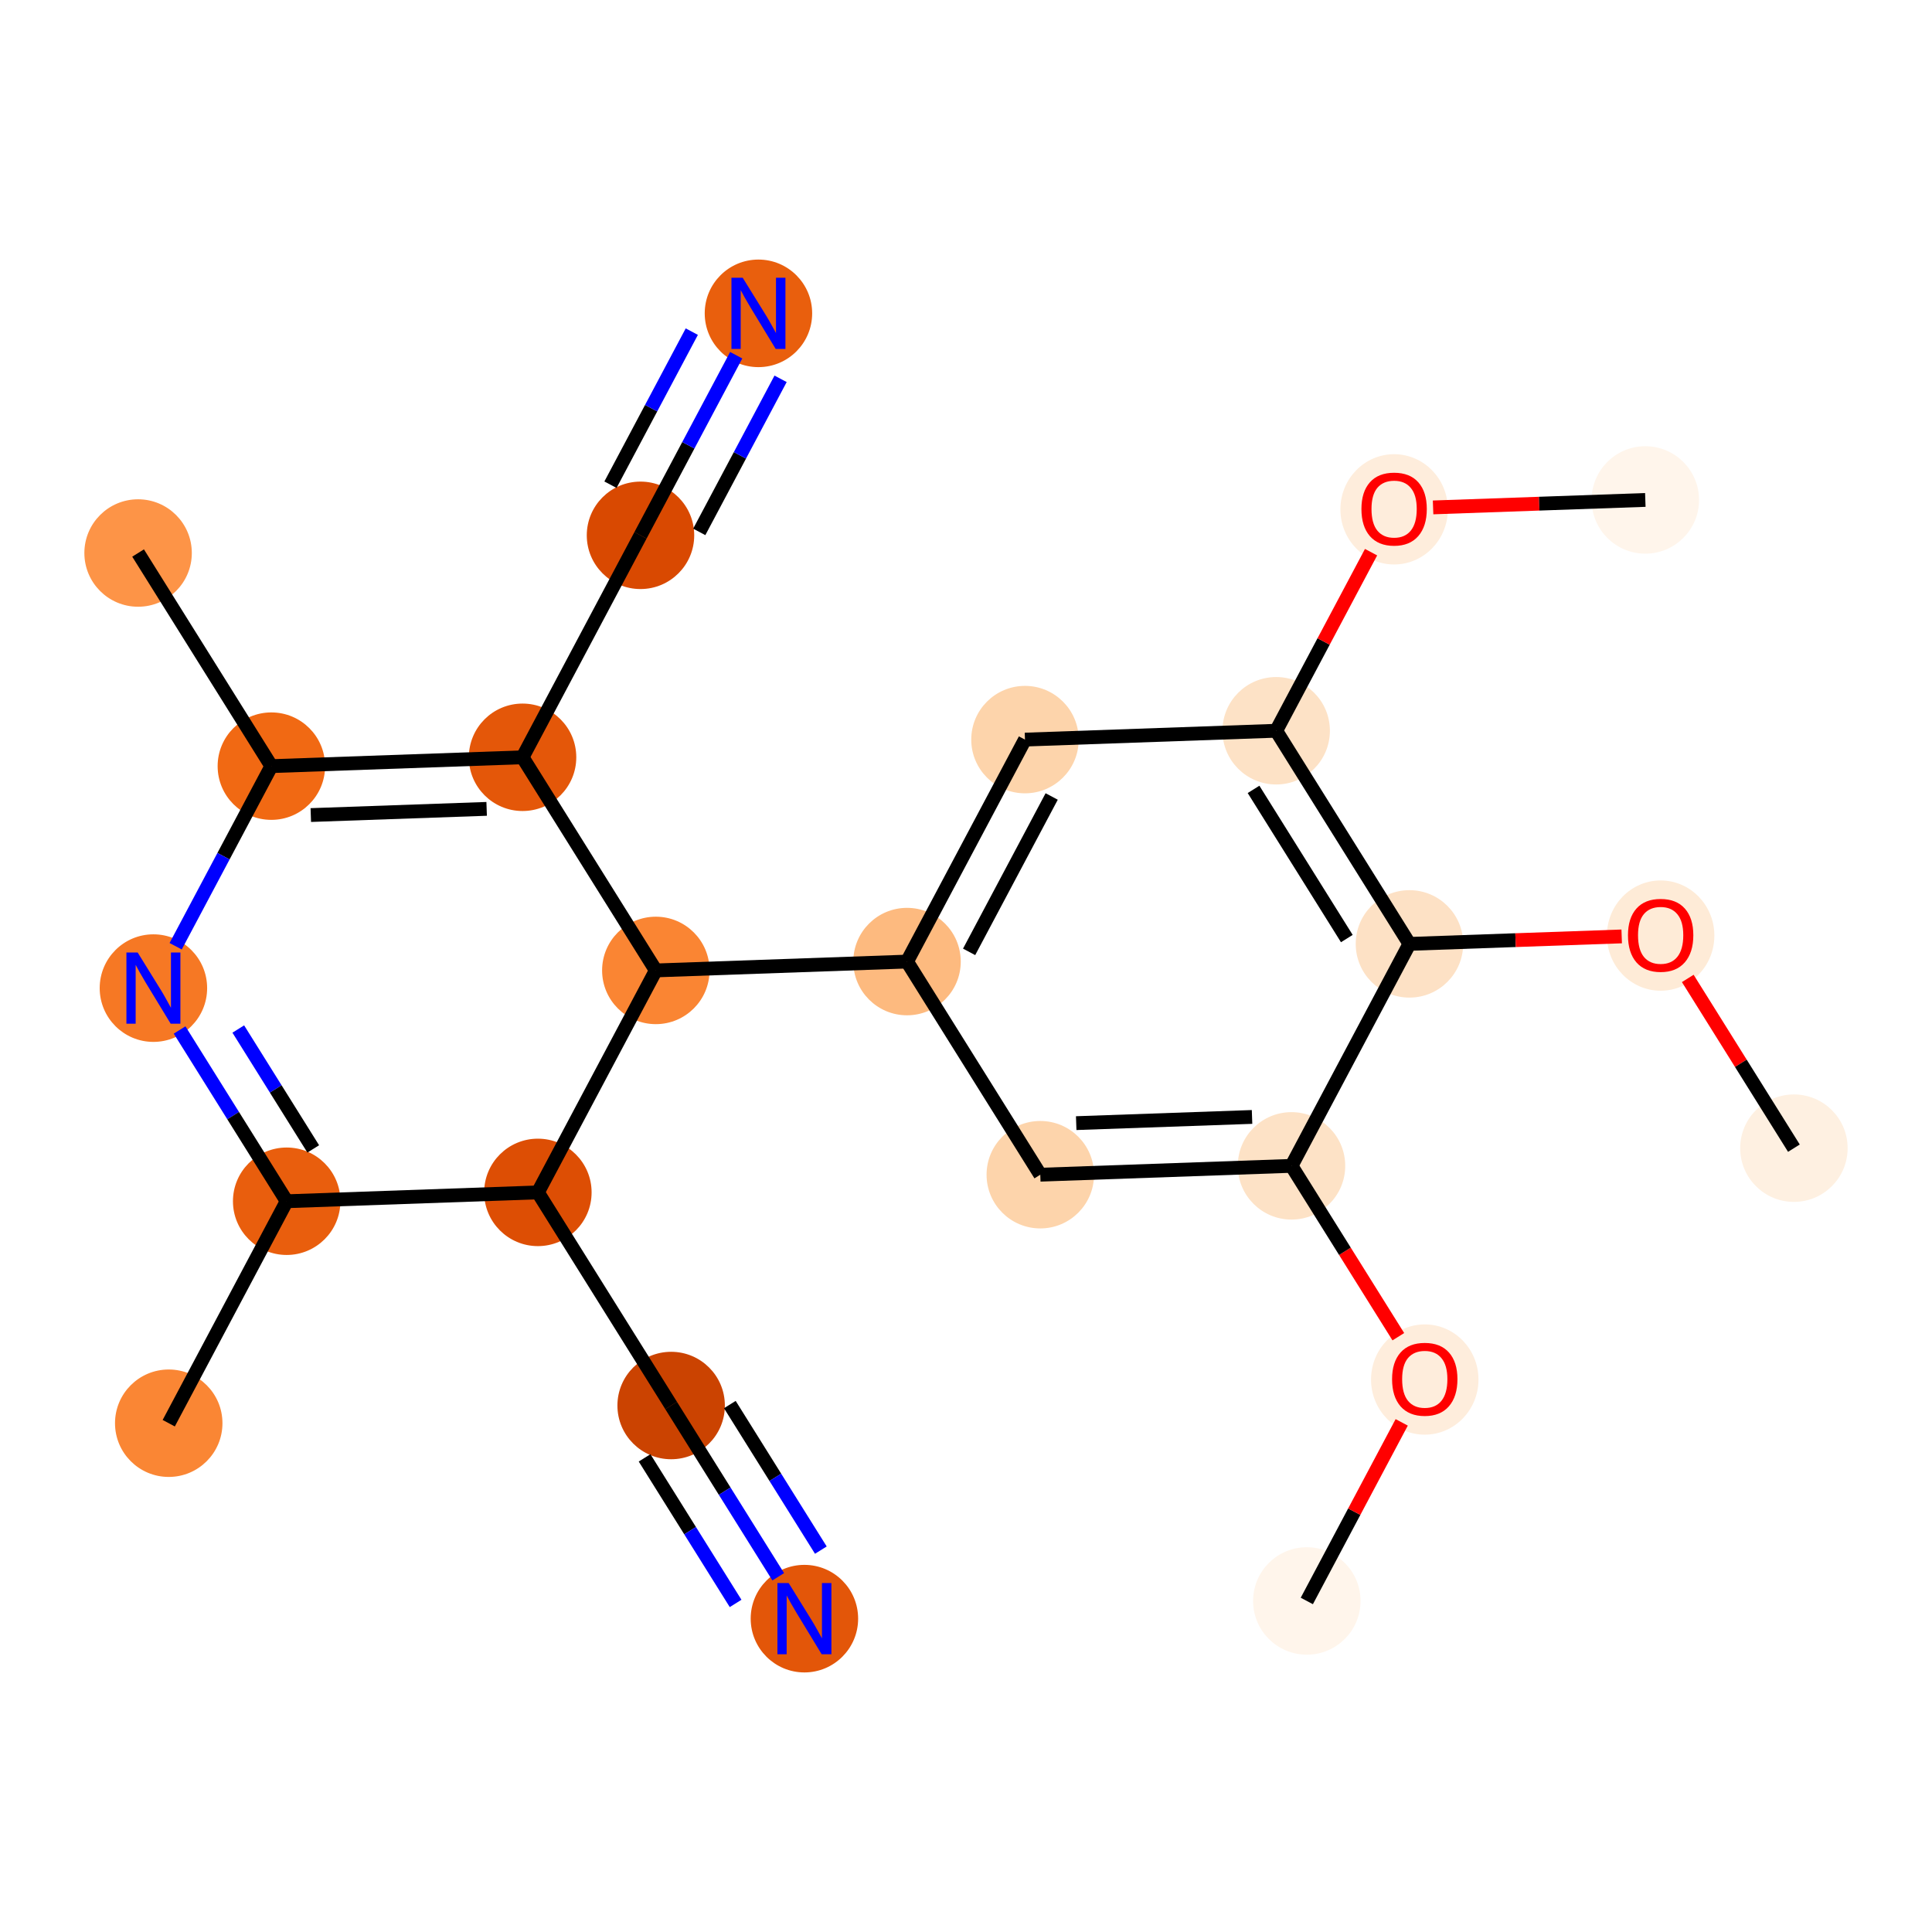 <?xml version='1.0' encoding='iso-8859-1'?>
<svg version='1.1' baseProfile='full'
              xmlns='http://www.w3.org/2000/svg'
                      xmlns:rdkit='http://www.rdkit.org/xml'
                      xmlns:xlink='http://www.w3.org/1999/xlink'
                  xml:space='preserve'
width='280px' height='280px' viewBox='0 0 280 280'>
<!-- END OF HEADER -->
<rect style='opacity:1.0;fill:#FFFFFF;stroke:none' width='280' height='280' x='0' y='0'> </rect>
<ellipse cx='189.394' cy='232.023' rx='7.286' ry='7.286'  style='fill:#FFF5EB;fill-rule:evenodd;stroke:#FFF5EB;stroke-width:1.0px;stroke-linecap:butt;stroke-linejoin:miter;stroke-opacity:1' />
<ellipse cx='206.487' cy='199.933' rx='7.286' ry='7.491'  style='fill:#FEEDDC;fill-rule:evenodd;stroke:#FEEDDC;stroke-width:1.0px;stroke-linecap:butt;stroke-linejoin:miter;stroke-opacity:1' />
<ellipse cx='187.174' cy='168.965' rx='7.286' ry='7.286'  style='fill:#FDE2C6;fill-rule:evenodd;stroke:#FDE2C6;stroke-width:1.0px;stroke-linecap:butt;stroke-linejoin:miter;stroke-opacity:1' />
<ellipse cx='150.767' cy='170.247' rx='7.286' ry='7.286'  style='fill:#FDD4AB;fill-rule:evenodd;stroke:#FDD4AB;stroke-width:1.0px;stroke-linecap:butt;stroke-linejoin:miter;stroke-opacity:1' />
<ellipse cx='131.453' cy='139.359' rx='7.286' ry='7.286'  style='fill:#FDBA7F;fill-rule:evenodd;stroke:#FDBA7F;stroke-width:1.0px;stroke-linecap:butt;stroke-linejoin:miter;stroke-opacity:1' />
<ellipse cx='95.047' cy='140.641' rx='7.286' ry='7.286'  style='fill:#FA8533;fill-rule:evenodd;stroke:#FA8533;stroke-width:1.0px;stroke-linecap:butt;stroke-linejoin:miter;stroke-opacity:1' />
<ellipse cx='75.733' cy='109.753' rx='7.286' ry='7.286'  style='fill:#E45709;fill-rule:evenodd;stroke:#E45709;stroke-width:1.0px;stroke-linecap:butt;stroke-linejoin:miter;stroke-opacity:1' />
<ellipse cx='92.826' cy='77.583' rx='7.286' ry='7.286'  style='fill:#D94901;fill-rule:evenodd;stroke:#D94901;stroke-width:1.0px;stroke-linecap:butt;stroke-linejoin:miter;stroke-opacity:1' />
<ellipse cx='109.919' cy='45.413' rx='7.286' ry='7.295'  style='fill:#E95F0D;fill-rule:evenodd;stroke:#E95F0D;stroke-width:1.0px;stroke-linecap:butt;stroke-linejoin:miter;stroke-opacity:1' />
<ellipse cx='39.327' cy='111.035' rx='7.286' ry='7.286'  style='fill:#F16913;fill-rule:evenodd;stroke:#F16913;stroke-width:1.0px;stroke-linecap:butt;stroke-linejoin:miter;stroke-opacity:1' />
<ellipse cx='20.013' cy='80.147' rx='7.286' ry='7.286'  style='fill:#FD9447;fill-rule:evenodd;stroke:#FD9447;stroke-width:1.0px;stroke-linecap:butt;stroke-linejoin:miter;stroke-opacity:1' />
<ellipse cx='22.234' cy='143.205' rx='7.286' ry='7.295'  style='fill:#F67824;fill-rule:evenodd;stroke:#F67824;stroke-width:1.0px;stroke-linecap:butt;stroke-linejoin:miter;stroke-opacity:1' />
<ellipse cx='41.547' cy='174.093' rx='7.286' ry='7.286'  style='fill:#E95E0D;fill-rule:evenodd;stroke:#E95E0D;stroke-width:1.0px;stroke-linecap:butt;stroke-linejoin:miter;stroke-opacity:1' />
<ellipse cx='24.454' cy='206.263' rx='7.286' ry='7.286'  style='fill:#FA8634;fill-rule:evenodd;stroke:#FA8634;stroke-width:1.0px;stroke-linecap:butt;stroke-linejoin:miter;stroke-opacity:1' />
<ellipse cx='77.954' cy='172.811' rx='7.286' ry='7.286'  style='fill:#DD4E04;fill-rule:evenodd;stroke:#DD4E04;stroke-width:1.0px;stroke-linecap:butt;stroke-linejoin:miter;stroke-opacity:1' />
<ellipse cx='97.267' cy='203.699' rx='7.286' ry='7.286'  style='fill:#CB4301;fill-rule:evenodd;stroke:#CB4301;stroke-width:1.0px;stroke-linecap:butt;stroke-linejoin:miter;stroke-opacity:1' />
<ellipse cx='116.581' cy='234.587' rx='7.286' ry='7.295'  style='fill:#E35609;fill-rule:evenodd;stroke:#E35609;stroke-width:1.0px;stroke-linecap:butt;stroke-linejoin:miter;stroke-opacity:1' />
<ellipse cx='148.547' cy='107.189' rx='7.286' ry='7.286'  style='fill:#FDD4AB;fill-rule:evenodd;stroke:#FDD4AB;stroke-width:1.0px;stroke-linecap:butt;stroke-linejoin:miter;stroke-opacity:1' />
<ellipse cx='184.953' cy='105.907' rx='7.286' ry='7.286'  style='fill:#FDE2C6;fill-rule:evenodd;stroke:#FDE2C6;stroke-width:1.0px;stroke-linecap:butt;stroke-linejoin:miter;stroke-opacity:1' />
<ellipse cx='202.046' cy='73.817' rx='7.286' ry='7.491'  style='fill:#FEEDDC;fill-rule:evenodd;stroke:#FEEDDC;stroke-width:1.0px;stroke-linecap:butt;stroke-linejoin:miter;stroke-opacity:1' />
<ellipse cx='238.453' cy='72.455' rx='7.286' ry='7.286'  style='fill:#FFF5EB;fill-rule:evenodd;stroke:#FFF5EB;stroke-width:1.0px;stroke-linecap:butt;stroke-linejoin:miter;stroke-opacity:1' />
<ellipse cx='204.267' cy='136.795' rx='7.286' ry='7.286'  style='fill:#FDE1C5;fill-rule:evenodd;stroke:#FDE1C5;stroke-width:1.0px;stroke-linecap:butt;stroke-linejoin:miter;stroke-opacity:1' />
<ellipse cx='240.673' cy='135.593' rx='7.286' ry='7.491'  style='fill:#FEEBD7;fill-rule:evenodd;stroke:#FEEBD7;stroke-width:1.0px;stroke-linecap:butt;stroke-linejoin:miter;stroke-opacity:1' />
<ellipse cx='259.987' cy='166.401' rx='7.286' ry='7.286'  style='fill:#FEF0E1;fill-rule:evenodd;stroke:#FEF0E1;stroke-width:1.0px;stroke-linecap:butt;stroke-linejoin:miter;stroke-opacity:1' />
<path class='bond-0 atom-0 atom-1' d='M 189.394,232.023 L 196.27,219.082' style='fill:none;fill-rule:evenodd;stroke:#000000;stroke-width:2.0px;stroke-linecap:butt;stroke-linejoin:miter;stroke-opacity:1' />
<path class='bond-0 atom-0 atom-1' d='M 196.27,219.082 L 203.146,206.141' style='fill:none;fill-rule:evenodd;stroke:#FF0000;stroke-width:2.0px;stroke-linecap:butt;stroke-linejoin:miter;stroke-opacity:1' />
<path class='bond-1 atom-1 atom-2' d='M 202.656,193.726 L 194.915,181.345' style='fill:none;fill-rule:evenodd;stroke:#FF0000;stroke-width:2.0px;stroke-linecap:butt;stroke-linejoin:miter;stroke-opacity:1' />
<path class='bond-1 atom-1 atom-2' d='M 194.915,181.345 L 187.174,168.965' style='fill:none;fill-rule:evenodd;stroke:#000000;stroke-width:2.0px;stroke-linecap:butt;stroke-linejoin:miter;stroke-opacity:1' />
<path class='bond-2 atom-2 atom-3' d='M 187.174,168.965 L 150.767,170.247' style='fill:none;fill-rule:evenodd;stroke:#000000;stroke-width:2.0px;stroke-linecap:butt;stroke-linejoin:miter;stroke-opacity:1' />
<path class='bond-2 atom-2 atom-3' d='M 181.456,161.876 L 155.972,162.773' style='fill:none;fill-rule:evenodd;stroke:#000000;stroke-width:2.0px;stroke-linecap:butt;stroke-linejoin:miter;stroke-opacity:1' />
<path class='bond-23 atom-21 atom-2' d='M 204.267,136.795 L 187.174,168.965' style='fill:none;fill-rule:evenodd;stroke:#000000;stroke-width:2.0px;stroke-linecap:butt;stroke-linejoin:miter;stroke-opacity:1' />
<path class='bond-3 atom-3 atom-4' d='M 150.767,170.247 L 131.453,139.359' style='fill:none;fill-rule:evenodd;stroke:#000000;stroke-width:2.0px;stroke-linecap:butt;stroke-linejoin:miter;stroke-opacity:1' />
<path class='bond-4 atom-4 atom-5' d='M 131.453,139.359 L 95.047,140.641' style='fill:none;fill-rule:evenodd;stroke:#000000;stroke-width:2.0px;stroke-linecap:butt;stroke-linejoin:miter;stroke-opacity:1' />
<path class='bond-16 atom-4 atom-17' d='M 131.453,139.359 L 148.547,107.189' style='fill:none;fill-rule:evenodd;stroke:#000000;stroke-width:2.0px;stroke-linecap:butt;stroke-linejoin:miter;stroke-opacity:1' />
<path class='bond-16 atom-4 atom-17' d='M 140.451,137.952 L 152.417,115.433' style='fill:none;fill-rule:evenodd;stroke:#000000;stroke-width:2.0px;stroke-linecap:butt;stroke-linejoin:miter;stroke-opacity:1' />
<path class='bond-5 atom-5 atom-6' d='M 95.047,140.641 L 75.733,109.753' style='fill:none;fill-rule:evenodd;stroke:#000000;stroke-width:2.0px;stroke-linecap:butt;stroke-linejoin:miter;stroke-opacity:1' />
<path class='bond-24 atom-14 atom-5' d='M 77.954,172.811 L 95.047,140.641' style='fill:none;fill-rule:evenodd;stroke:#000000;stroke-width:2.0px;stroke-linecap:butt;stroke-linejoin:miter;stroke-opacity:1' />
<path class='bond-6 atom-6 atom-7' d='M 75.733,109.753 L 92.826,77.583' style='fill:none;fill-rule:evenodd;stroke:#000000;stroke-width:2.0px;stroke-linecap:butt;stroke-linejoin:miter;stroke-opacity:1' />
<path class='bond-8 atom-6 atom-9' d='M 75.733,109.753 L 39.327,111.035' style='fill:none;fill-rule:evenodd;stroke:#000000;stroke-width:2.0px;stroke-linecap:butt;stroke-linejoin:miter;stroke-opacity:1' />
<path class='bond-8 atom-6 atom-9' d='M 70.529,117.227 L 45.044,118.124' style='fill:none;fill-rule:evenodd;stroke:#000000;stroke-width:2.0px;stroke-linecap:butt;stroke-linejoin:miter;stroke-opacity:1' />
<path class='bond-7 atom-7 atom-8' d='M 92.826,77.583 L 99.76,64.532' style='fill:none;fill-rule:evenodd;stroke:#000000;stroke-width:2.0px;stroke-linecap:butt;stroke-linejoin:miter;stroke-opacity:1' />
<path class='bond-7 atom-7 atom-8' d='M 99.76,64.532 L 106.695,51.482' style='fill:none;fill-rule:evenodd;stroke:#0000FF;stroke-width:2.0px;stroke-linecap:butt;stroke-linejoin:miter;stroke-opacity:1' />
<path class='bond-7 atom-7 atom-8' d='M 101.341,77.086 L 107.235,65.993' style='fill:none;fill-rule:evenodd;stroke:#000000;stroke-width:2.0px;stroke-linecap:butt;stroke-linejoin:miter;stroke-opacity:1' />
<path class='bond-7 atom-7 atom-8' d='M 107.235,65.993 L 113.129,54.901' style='fill:none;fill-rule:evenodd;stroke:#0000FF;stroke-width:2.0px;stroke-linecap:butt;stroke-linejoin:miter;stroke-opacity:1' />
<path class='bond-7 atom-7 atom-8' d='M 88.473,70.249 L 94.367,59.156' style='fill:none;fill-rule:evenodd;stroke:#000000;stroke-width:2.0px;stroke-linecap:butt;stroke-linejoin:miter;stroke-opacity:1' />
<path class='bond-7 atom-7 atom-8' d='M 94.367,59.156 L 100.261,48.063' style='fill:none;fill-rule:evenodd;stroke:#0000FF;stroke-width:2.0px;stroke-linecap:butt;stroke-linejoin:miter;stroke-opacity:1' />
<path class='bond-9 atom-9 atom-10' d='M 39.327,111.035 L 20.013,80.147' style='fill:none;fill-rule:evenodd;stroke:#000000;stroke-width:2.0px;stroke-linecap:butt;stroke-linejoin:miter;stroke-opacity:1' />
<path class='bond-10 atom-9 atom-11' d='M 39.327,111.035 L 32.392,124.086' style='fill:none;fill-rule:evenodd;stroke:#000000;stroke-width:2.0px;stroke-linecap:butt;stroke-linejoin:miter;stroke-opacity:1' />
<path class='bond-10 atom-9 atom-11' d='M 32.392,124.086 L 25.458,137.136' style='fill:none;fill-rule:evenodd;stroke:#0000FF;stroke-width:2.0px;stroke-linecap:butt;stroke-linejoin:miter;stroke-opacity:1' />
<path class='bond-11 atom-11 atom-12' d='M 26.029,149.274 L 33.788,161.684' style='fill:none;fill-rule:evenodd;stroke:#0000FF;stroke-width:2.0px;stroke-linecap:butt;stroke-linejoin:miter;stroke-opacity:1' />
<path class='bond-11 atom-11 atom-12' d='M 33.788,161.684 L 41.547,174.093' style='fill:none;fill-rule:evenodd;stroke:#000000;stroke-width:2.0px;stroke-linecap:butt;stroke-linejoin:miter;stroke-opacity:1' />
<path class='bond-11 atom-11 atom-12' d='M 34.534,149.134 L 39.965,157.821' style='fill:none;fill-rule:evenodd;stroke:#0000FF;stroke-width:2.0px;stroke-linecap:butt;stroke-linejoin:miter;stroke-opacity:1' />
<path class='bond-11 atom-11 atom-12' d='M 39.965,157.821 L 45.397,166.508' style='fill:none;fill-rule:evenodd;stroke:#000000;stroke-width:2.0px;stroke-linecap:butt;stroke-linejoin:miter;stroke-opacity:1' />
<path class='bond-12 atom-12 atom-13' d='M 41.547,174.093 L 24.454,206.263' style='fill:none;fill-rule:evenodd;stroke:#000000;stroke-width:2.0px;stroke-linecap:butt;stroke-linejoin:miter;stroke-opacity:1' />
<path class='bond-13 atom-12 atom-14' d='M 41.547,174.093 L 77.954,172.811' style='fill:none;fill-rule:evenodd;stroke:#000000;stroke-width:2.0px;stroke-linecap:butt;stroke-linejoin:miter;stroke-opacity:1' />
<path class='bond-14 atom-14 atom-15' d='M 77.954,172.811 L 97.267,203.699' style='fill:none;fill-rule:evenodd;stroke:#000000;stroke-width:2.0px;stroke-linecap:butt;stroke-linejoin:miter;stroke-opacity:1' />
<path class='bond-15 atom-15 atom-16' d='M 97.267,203.699 L 105.027,216.109' style='fill:none;fill-rule:evenodd;stroke:#000000;stroke-width:2.0px;stroke-linecap:butt;stroke-linejoin:miter;stroke-opacity:1' />
<path class='bond-15 atom-15 atom-16' d='M 105.027,216.109 L 112.786,228.518' style='fill:none;fill-rule:evenodd;stroke:#0000FF;stroke-width:2.0px;stroke-linecap:butt;stroke-linejoin:miter;stroke-opacity:1' />
<path class='bond-15 atom-15 atom-16' d='M 93.418,211.285 L 100.013,221.833' style='fill:none;fill-rule:evenodd;stroke:#000000;stroke-width:2.0px;stroke-linecap:butt;stroke-linejoin:miter;stroke-opacity:1' />
<path class='bond-15 atom-15 atom-16' d='M 100.013,221.833 L 106.609,232.381' style='fill:none;fill-rule:evenodd;stroke:#0000FF;stroke-width:2.0px;stroke-linecap:butt;stroke-linejoin:miter;stroke-opacity:1' />
<path class='bond-15 atom-15 atom-16' d='M 105.773,203.559 L 112.368,214.107' style='fill:none;fill-rule:evenodd;stroke:#000000;stroke-width:2.0px;stroke-linecap:butt;stroke-linejoin:miter;stroke-opacity:1' />
<path class='bond-15 atom-15 atom-16' d='M 112.368,214.107 L 118.964,224.655' style='fill:none;fill-rule:evenodd;stroke:#0000FF;stroke-width:2.0px;stroke-linecap:butt;stroke-linejoin:miter;stroke-opacity:1' />
<path class='bond-17 atom-17 atom-18' d='M 148.547,107.189 L 184.953,105.907' style='fill:none;fill-rule:evenodd;stroke:#000000;stroke-width:2.0px;stroke-linecap:butt;stroke-linejoin:miter;stroke-opacity:1' />
<path class='bond-18 atom-18 atom-19' d='M 184.953,105.907 L 191.829,92.966' style='fill:none;fill-rule:evenodd;stroke:#000000;stroke-width:2.0px;stroke-linecap:butt;stroke-linejoin:miter;stroke-opacity:1' />
<path class='bond-18 atom-18 atom-19' d='M 191.829,92.966 L 198.705,80.025' style='fill:none;fill-rule:evenodd;stroke:#FF0000;stroke-width:2.0px;stroke-linecap:butt;stroke-linejoin:miter;stroke-opacity:1' />
<path class='bond-20 atom-18 atom-21' d='M 184.953,105.907 L 204.267,136.795' style='fill:none;fill-rule:evenodd;stroke:#000000;stroke-width:2.0px;stroke-linecap:butt;stroke-linejoin:miter;stroke-opacity:1' />
<path class='bond-20 atom-18 atom-21' d='M 181.673,114.403 L 195.192,136.024' style='fill:none;fill-rule:evenodd;stroke:#000000;stroke-width:2.0px;stroke-linecap:butt;stroke-linejoin:miter;stroke-opacity:1' />
<path class='bond-19 atom-19 atom-20' d='M 207.693,73.538 L 223.073,72.996' style='fill:none;fill-rule:evenodd;stroke:#FF0000;stroke-width:2.0px;stroke-linecap:butt;stroke-linejoin:miter;stroke-opacity:1' />
<path class='bond-19 atom-19 atom-20' d='M 223.073,72.996 L 238.453,72.455' style='fill:none;fill-rule:evenodd;stroke:#000000;stroke-width:2.0px;stroke-linecap:butt;stroke-linejoin:miter;stroke-opacity:1' />
<path class='bond-21 atom-21 atom-22' d='M 204.267,136.795 L 219.647,136.253' style='fill:none;fill-rule:evenodd;stroke:#000000;stroke-width:2.0px;stroke-linecap:butt;stroke-linejoin:miter;stroke-opacity:1' />
<path class='bond-21 atom-21 atom-22' d='M 219.647,136.253 L 235.027,135.712' style='fill:none;fill-rule:evenodd;stroke:#FF0000;stroke-width:2.0px;stroke-linecap:butt;stroke-linejoin:miter;stroke-opacity:1' />
<path class='bond-22 atom-22 atom-23' d='M 244.605,141.801 L 252.296,154.101' style='fill:none;fill-rule:evenodd;stroke:#FF0000;stroke-width:2.0px;stroke-linecap:butt;stroke-linejoin:miter;stroke-opacity:1' />
<path class='bond-22 atom-22 atom-23' d='M 252.296,154.101 L 259.987,166.401' style='fill:none;fill-rule:evenodd;stroke:#000000;stroke-width:2.0px;stroke-linecap:butt;stroke-linejoin:miter;stroke-opacity:1' />
<path  class='atom-1' d='M 201.751 199.882
Q 201.751 197.405, 202.975 196.021
Q 204.199 194.636, 206.487 194.636
Q 208.775 194.636, 209.999 196.021
Q 211.223 197.405, 211.223 199.882
Q 211.223 202.388, 209.984 203.817
Q 208.746 205.23, 206.487 205.23
Q 204.214 205.23, 202.975 203.817
Q 201.751 202.403, 201.751 199.882
M 206.487 204.064
Q 208.061 204.064, 208.906 203.015
Q 209.766 201.951, 209.766 199.882
Q 209.766 197.857, 208.906 196.837
Q 208.061 195.802, 206.487 195.802
Q 204.914 195.802, 204.054 196.822
Q 203.209 197.842, 203.209 199.882
Q 203.209 201.966, 204.054 203.015
Q 204.914 204.064, 206.487 204.064
' fill='#FF0000'/>
<path  class='atom-8' d='M 107.639 40.255
L 111.02 45.719
Q 111.355 46.258, 111.894 47.234
Q 112.433 48.211, 112.462 48.269
L 112.462 40.255
L 113.832 40.255
L 113.832 50.571
L 112.418 50.571
L 108.79 44.597
Q 108.367 43.897, 107.916 43.096
Q 107.479 42.294, 107.347 42.047
L 107.347 50.571
L 106.007 50.571
L 106.007 40.255
L 107.639 40.255
' fill='#0000FF'/>
<path  class='atom-11' d='M 19.953 138.047
L 23.334 143.511
Q 23.669 144.05, 24.208 145.027
Q 24.747 146.003, 24.776 146.061
L 24.776 138.047
L 26.146 138.047
L 26.146 148.363
L 24.733 148.363
L 21.104 142.389
Q 20.682 141.69, 20.23 140.888
Q 19.793 140.087, 19.662 139.839
L 19.662 148.363
L 18.321 148.363
L 18.321 138.047
L 19.953 138.047
' fill='#0000FF'/>
<path  class='atom-16' d='M 114.301 229.429
L 117.681 234.893
Q 118.016 235.432, 118.555 236.409
Q 119.095 237.385, 119.124 237.443
L 119.124 229.429
L 120.493 229.429
L 120.493 239.746
L 119.08 239.746
L 115.452 233.771
Q 115.029 233.072, 114.577 232.27
Q 114.14 231.469, 114.009 231.221
L 114.009 239.746
L 112.669 239.746
L 112.669 229.429
L 114.301 229.429
' fill='#0000FF'/>
<path  class='atom-19' d='M 197.31 73.766
Q 197.31 71.289, 198.534 69.904
Q 199.758 68.52, 202.046 68.52
Q 204.334 68.52, 205.558 69.904
Q 206.782 71.289, 206.782 73.766
Q 206.782 76.272, 205.543 77.7
Q 204.305 79.114, 202.046 79.114
Q 199.773 79.114, 198.534 77.7
Q 197.31 76.287, 197.31 73.766
M 202.046 77.948
Q 203.62 77.948, 204.465 76.899
Q 205.325 75.835, 205.325 73.766
Q 205.325 71.74, 204.465 70.721
Q 203.62 69.686, 202.046 69.686
Q 200.472 69.686, 199.613 70.706
Q 198.768 71.726, 198.768 73.766
Q 198.768 75.85, 199.613 76.899
Q 200.472 77.948, 202.046 77.948
' fill='#FF0000'/>
<path  class='atom-22' d='M 235.938 135.542
Q 235.938 133.065, 237.162 131.681
Q 238.386 130.296, 240.673 130.296
Q 242.961 130.296, 244.185 131.681
Q 245.409 133.065, 245.409 135.542
Q 245.409 138.048, 244.171 139.476
Q 242.932 140.89, 240.673 140.89
Q 238.4 140.89, 237.162 139.476
Q 235.938 138.063, 235.938 135.542
M 240.673 139.724
Q 242.247 139.724, 243.092 138.675
Q 243.952 137.611, 243.952 135.542
Q 243.952 133.517, 243.092 132.497
Q 242.247 131.462, 240.673 131.462
Q 239.1 131.462, 238.24 132.482
Q 237.395 133.502, 237.395 135.542
Q 237.395 137.626, 238.24 138.675
Q 239.1 139.724, 240.673 139.724
' fill='#FF0000'/>
</svg>
